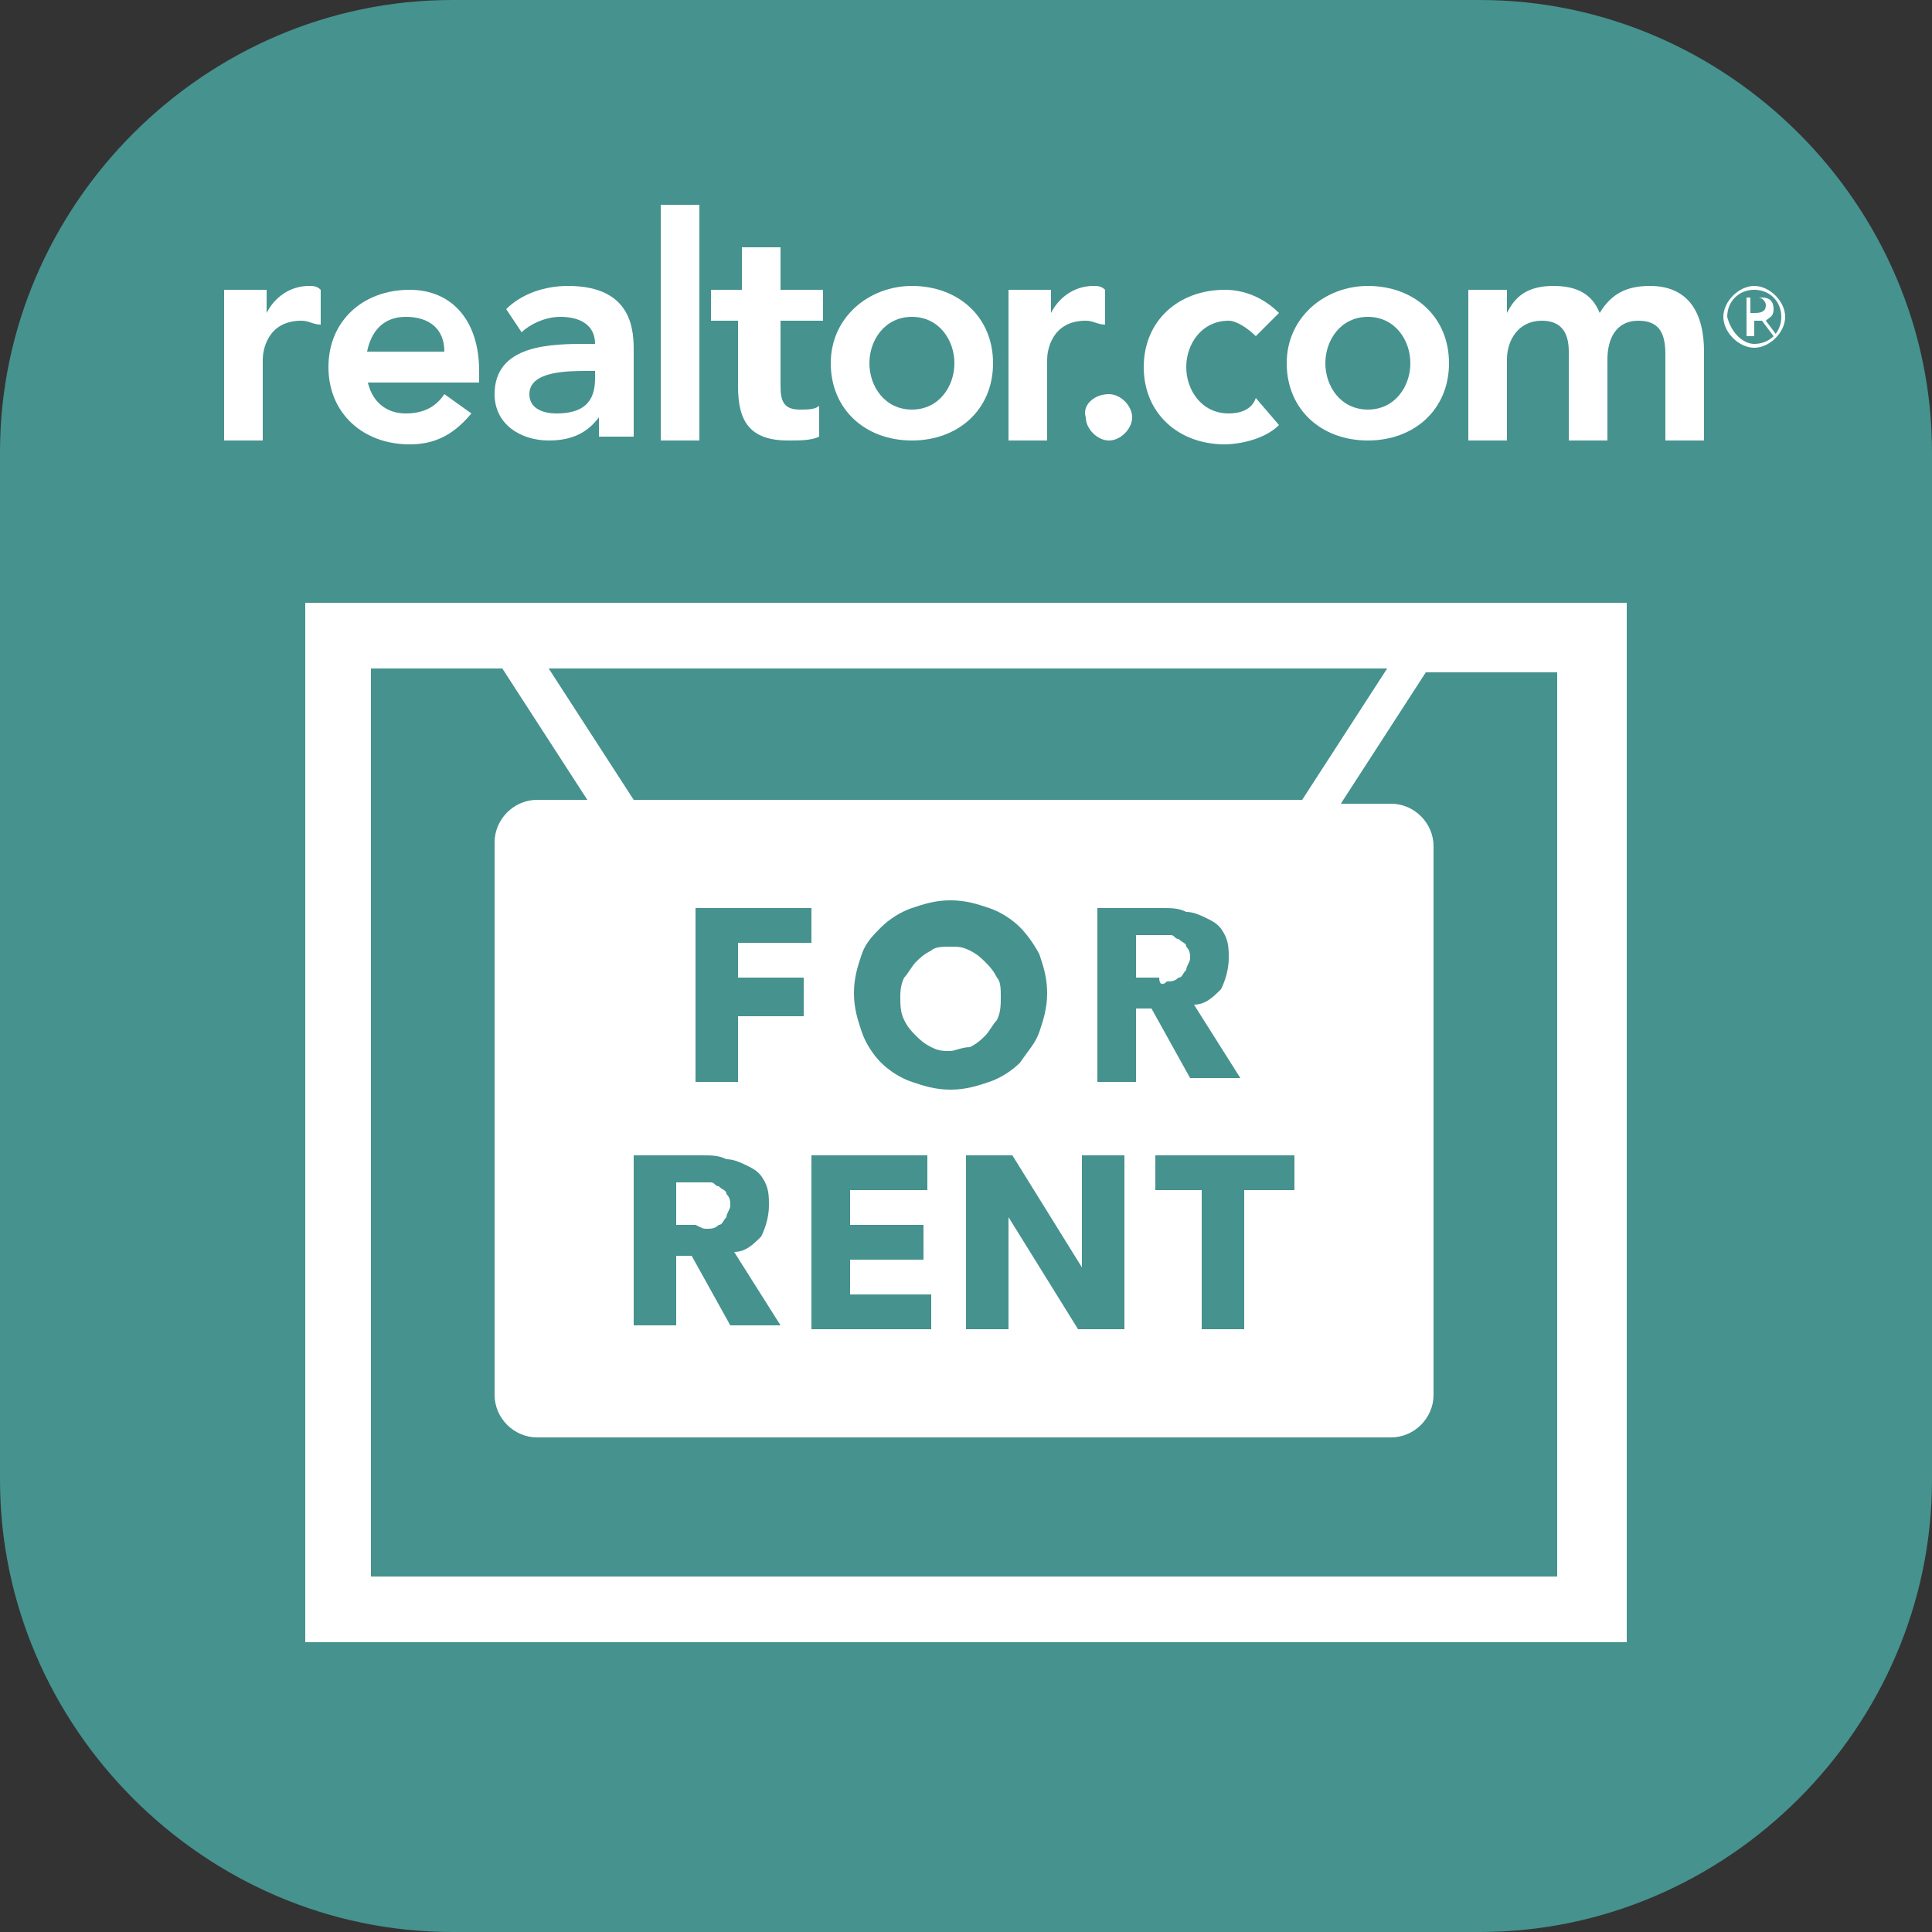 <?xml version="1.0" encoding="utf-8"?>
<!-- Generator: Adobe Illustrator 18.0.0, SVG Export Plug-In . SVG Version: 6.00 Build 0)  -->
<!DOCTYPE svg PUBLIC "-//W3C//DTD SVG 1.1//EN" "http://www.w3.org/Graphics/SVG/1.1/DTD/svg11.dtd">
<svg version="1.1" id="Layer_1" xmlns="http://www.w3.org/2000/svg" xmlns:xlink="http://www.w3.org/1999/xlink" x="0px" y="0px"
	 width="50px" height="50px" viewBox="0 0 50 50" enable-background="new 0 0 50 50" xml:space="preserve">
<rect x="0" y="0" width="50" height="50" fill="#333333" stroke="none"/>
<path fill="#46928E" d="M38.3,50H11.7C5.3,50,0,44.7,0,38.3V11.7C0,5.3,5.3,0,11.7,0h26.6C44.7,0,50,5.3,50,11.7v26.6
	C50,44.7,44.7,50,38.3,50z"/>
<g>
	<g>
		<path fill="#FFFFFF" d="M5.9,7.5h1v0.6h0c0.2-0.4,0.6-0.7,1.1-0.7c0.1,0,0.2,0,0.3,0.1v0.9c-0.2,0-0.3-0.1-0.5-0.1
			c-0.9,0-1,0.8-1,1v2.1h-1V7.5z"/>
		<path fill="#FFFFFF" d="M9.5,9.8c0.1,0.6,0.5,0.9,1,0.9c0.5,0,0.8-0.2,1-0.5l0.7,0.5c-0.5,0.6-1,0.8-1.6,0.8c-1.2,0-2.1-0.8-2.1-2
			c0-1.2,0.9-2,2.1-2c1.1,0,1.8,0.8,1.8,2.1v0.3H9.5z M11.5,9.1c0-0.6-0.4-0.9-1-0.9c-0.6,0-0.9,0.4-1,0.9H11.5z"/>
		<path fill="#FFFFFF" d="M15.5,10.8L15.5,10.8c-0.3,0.4-0.7,0.6-1.3,0.6c-0.7,0-1.4-0.4-1.4-1.2c0-1.3,1.5-1.3,2.4-1.3h0.2V8.9
			c0-0.5-0.4-0.7-0.9-0.7c-0.4,0-0.8,0.2-1,0.4L13.1,8c0.4-0.4,1-0.6,1.6-0.6c1.7,0,1.7,1.2,1.7,1.7v2.2h-0.9V10.8z M15.4,9.6h-0.2
			c-0.5,0-1.5,0-1.5,0.6c0,0.4,0.4,0.5,0.7,0.5c0.7,0,1-0.3,1-0.9V9.6z"/>
		<path fill="#FFFFFF" d="M17.1,5.3h1v6.1h-1V5.3z"/>
		<path fill="#FFFFFF" d="M18.4,8.3V7.5h0.8V6.4h1v1.1h1.1v0.8h-1.1V10c0,0.4,0.1,0.6,0.5,0.6c0.2,0,0.4,0,0.5-0.1v0.8
			c-0.2,0.1-0.5,0.1-0.8,0.1c-1,0-1.3-0.5-1.3-1.4V8.3H18.4z"/>
		<path fill="#FFFFFF" d="M23.6,7.4c1.2,0,2.1,0.8,2.1,2c0,1.2-0.9,2-2.1,2c-1.2,0-2.1-0.8-2.1-2C21.5,8.2,22.5,7.4,23.6,7.4z
			 M23.6,10.6c0.7,0,1.1-0.6,1.1-1.2c0-0.6-0.4-1.2-1.1-1.2c-0.7,0-1.1,0.6-1.1,1.2C22.5,10,22.9,10.6,23.6,10.6z"/>
		<path fill="#FFFFFF" d="M26.2,7.5h1v0.6h0c0.2-0.4,0.6-0.7,1.1-0.7c0.1,0,0.2,0,0.3,0.1v0.9c-0.2,0-0.3-0.1-0.5-0.1
			c-0.9,0-1,0.8-1,1v2.1h-1V7.5z"/>
		<path fill="#FFFFFF" d="M28.7,10.2c0.3,0,0.6,0.3,0.6,0.6c0,0.3-0.3,0.6-0.6,0.6c-0.3,0-0.6-0.3-0.6-0.6
			C28,10.5,28.3,10.2,28.7,10.2z"/>
		<path fill="#FFFFFF" d="M32.5,8.7c-0.2-0.2-0.5-0.4-0.7-0.4c-0.7,0-1.1,0.6-1.1,1.2c0,0.6,0.4,1.2,1.1,1.2c0.3,0,0.6-0.1,0.7-0.4
			l0.6,0.7c-0.4,0.4-1.1,0.5-1.4,0.5c-1.2,0-2.1-0.8-2.1-2c0-1.2,0.9-2,2.1-2c0.5,0,1,0.2,1.4,0.6L32.5,8.7z"/>
		<path fill="#FFFFFF" d="M35.4,7.4c1.2,0,2.1,0.8,2.1,2c0,1.2-0.9,2-2.1,2c-1.2,0-2.1-0.8-2.1-2C33.3,8.2,34.3,7.4,35.4,7.4z
			 M35.4,10.6c0.7,0,1.1-0.6,1.1-1.2c0-0.6-0.4-1.2-1.1-1.2c-0.7,0-1.1,0.6-1.1,1.2C34.3,10,34.7,10.6,35.4,10.6z"/>
		<path fill="#FFFFFF" d="M38.1,7.5H39v0.6h0c0.2-0.4,0.5-0.7,1.2-0.7c0.6,0,1,0.2,1.2,0.7c0.3-0.5,0.7-0.7,1.3-0.7
			c1,0,1.4,0.7,1.4,1.7v2.3h-1V9.2c0-0.5-0.1-0.9-0.7-0.9c-0.6,0-0.8,0.5-0.8,1v2.1h-1V9.1c0-0.5-0.2-0.8-0.7-0.8
			c-0.6,0-0.9,0.5-0.9,1v2.1h-1V7.5z"/>
	</g>
	<g>
		<path fill="#FFFFFF" d="M45.4,7.4c0.4,0,0.8,0.4,0.8,0.8c0,0.4-0.4,0.8-0.8,0.8c-0.4,0-0.8-0.4-0.8-0.8C44.6,7.8,45,7.4,45.4,7.4z
			 M45.4,8.9c0.4,0,0.7-0.3,0.7-0.7c0-0.4-0.3-0.7-0.7-0.7c-0.4,0-0.7,0.3-0.7,0.7C44.8,8.6,45.1,8.9,45.4,8.9z M45.3,8.7h-0.1V7.7
			h0.4c0.2,0,0.3,0.1,0.3,0.3c0,0.2-0.1,0.2-0.2,0.3l0.3,0.4h-0.1l-0.3-0.4h-0.2V8.7z M45.3,8.1h0.1c0.1,0,0.3,0,0.3-0.2
			c0-0.1-0.1-0.2-0.2-0.2h-0.2V8.1z"/>
	</g>
</g>
<g>
	<path fill-rule="evenodd" clip-rule="evenodd" fill="#FFFFFF" d="M7.9,15.6v26.9h34.2V15.6H7.9z M29.9,30.8v-0.9h3.6v0.9h-1.3v3.6
		h-1.1v-3.6H29.9z M26.1,34.4H25v-4.5h1.2l1.8,2.9h0l0-2.9h1.1v4.5h-1.2l-1.8-2.9h0L26.1,34.4z M23.9,31.7v0.9H22v0.9h2.1v0.9H21
		v-4.5h3v0.9h-2v0.9H23.9z M23.6,28c-0.3-0.1-0.6-0.3-0.8-0.5c-0.2-0.2-0.4-0.5-0.5-0.8c-0.1-0.3-0.2-0.6-0.2-1c0-0.4,0.1-0.7,0.2-1
		c0.1-0.3,0.3-0.5,0.5-0.7c0.2-0.2,0.5-0.4,0.8-0.5c0.3-0.1,0.6-0.2,1-0.2c0.4,0,0.7,0.1,1,0.2c0.3,0.1,0.6,0.3,0.8,0.5
		c0.2,0.2,0.4,0.5,0.5,0.7c0.1,0.3,0.2,0.6,0.2,1c0,0.4-0.1,0.7-0.2,1c-0.1,0.3-0.3,0.5-0.5,0.8c-0.2,0.2-0.5,0.4-0.8,0.5
		c-0.3,0.1-0.6,0.2-1,0.2C24.2,28.2,23.9,28.1,23.6,28z M28.4,28v-4.5h1.7c0.2,0,0.4,0,0.6,0.1c0.2,0,0.4,0.1,0.6,0.2
		c0.2,0.1,0.3,0.2,0.4,0.4c0.1,0.2,0.1,0.4,0.1,0.6c0,0.3-0.1,0.6-0.2,0.8c-0.2,0.2-0.4,0.4-0.7,0.4l1.2,1.9h-1.3l-1-1.8h-0.4V28
		H28.4z M16.4,20.7l-2.2-3.4h21.7l-2.2,3.4H16.4z M20.8,25.4v0.9h-1.7V28H18v-4.5h3v0.9h-1.9v0.9H20.8z M16.5,29.9h1.7
		c0.2,0,0.4,0,0.6,0.1c0.2,0,0.4,0.1,0.6,0.2c0.2,0.1,0.3,0.2,0.4,0.4c0.1,0.2,0.1,0.4,0.1,0.6c0,0.3-0.1,0.6-0.2,0.8
		c-0.2,0.2-0.4,0.4-0.7,0.4l1.2,1.9h-1.3l-1-1.8h-0.4v1.8h-1.1V29.9z M40.4,40.8H9.6V17.3H13l2.2,3.4h-1.3c-0.6,0-1.1,0.5-1.1,1.1
		v14.3c0,0.6,0.5,1.1,1.1,1.1h22.1c0.6,0,1.1-0.5,1.1-1.1V21.9c0-0.6-0.5-1.1-1.1-1.1h-1.3l2.2-3.4h3.4V40.8z"/>
	<path fill-rule="evenodd" clip-rule="evenodd" fill="#FFFFFF" d="M30.2,25.4c0.1,0,0.2,0,0.3-0.1c0.1,0,0.1-0.1,0.2-0.2
		c0-0.1,0.1-0.2,0.1-0.3c0-0.1,0-0.2-0.1-0.3c0-0.1-0.1-0.1-0.2-0.2c-0.1,0-0.1-0.1-0.2-0.1c-0.1,0-0.2,0-0.3,0h-0.6v1.1H30
		C30,25.5,30.1,25.5,30.2,25.4z"/>
	<path fill-rule="evenodd" clip-rule="evenodd" fill="#FFFFFF" d="M25.1,27.1c0.2-0.1,0.3-0.2,0.4-0.3c0.1-0.1,0.2-0.3,0.3-0.4
		c0.1-0.2,0.1-0.4,0.1-0.6c0-0.2,0-0.4-0.1-0.5c-0.1-0.2-0.2-0.3-0.3-0.4c-0.1-0.1-0.2-0.2-0.4-0.3c-0.2-0.1-0.3-0.1-0.5-0.1
		c-0.2,0-0.4,0-0.5,0.1c-0.2,0.1-0.3,0.2-0.4,0.3c-0.1,0.1-0.2,0.3-0.3,0.4c-0.1,0.2-0.1,0.4-0.1,0.5c0,0.2,0,0.4,0.1,0.6
		c0.1,0.2,0.2,0.3,0.3,0.4c0.1,0.1,0.2,0.2,0.4,0.3c0.2,0.1,0.3,0.1,0.5,0.1C24.7,27.2,24.9,27.1,25.1,27.1z"/>
	<path fill-rule="evenodd" clip-rule="evenodd" fill="#FFFFFF" d="M18.3,31.8c0.1,0,0.2,0,0.3-0.1c0.1,0,0.1-0.1,0.2-0.2
		c0-0.1,0.1-0.2,0.1-0.3c0-0.1,0-0.2-0.1-0.3c0-0.1-0.1-0.1-0.2-0.2c-0.1,0-0.1-0.1-0.2-0.1c-0.1,0-0.2,0-0.3,0h-0.6v1.1h0.5
		C18.2,31.8,18.2,31.8,18.3,31.8z"/>
</g>
</svg>

